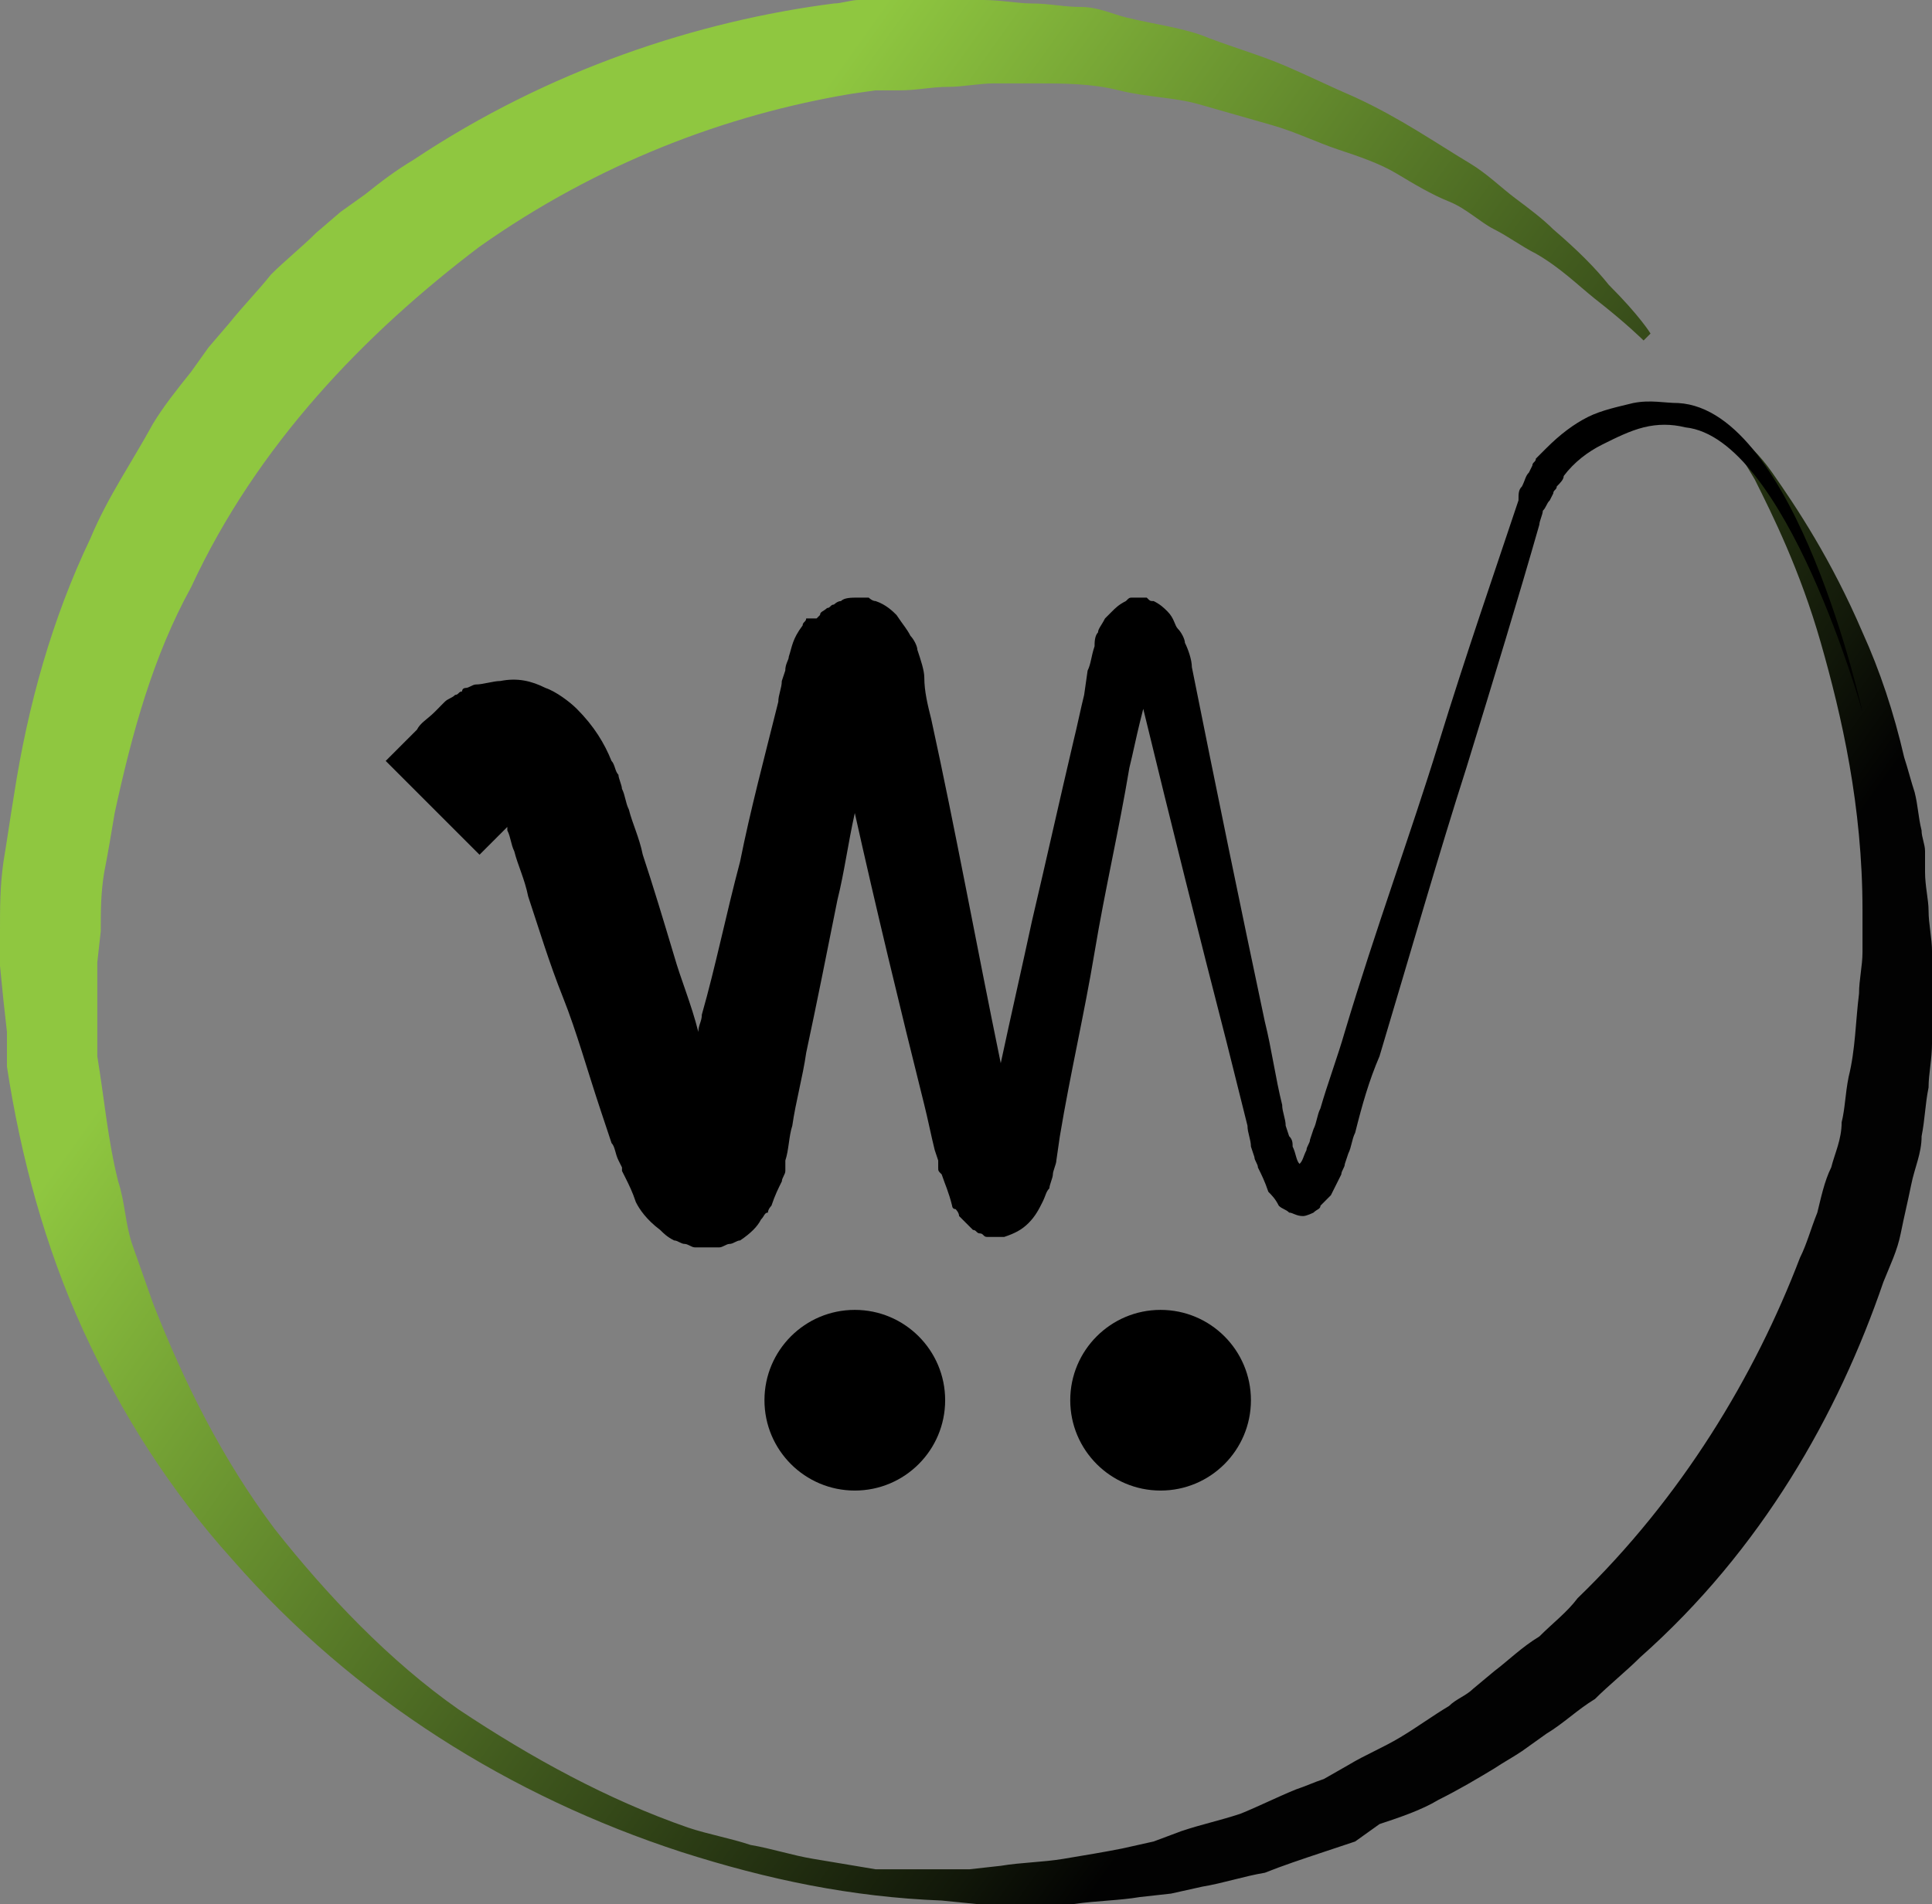 <?xml version="1.0" encoding="utf-8"?>
<!-- Generator: Adobe Illustrator 16.0.0, SVG Export Plug-In . SVG Version: 6.00 Build 0)  -->
<!DOCTYPE svg PUBLIC "-//W3C//DTD SVG 1.1//EN" "http://www.w3.org/Graphics/SVG/1.1/DTD/svg11.dtd">
<svg version="1.1" id="Layer_1" xmlns="http://www.w3.org/2000/svg" xmlns:xlink="http://www.w3.org/1999/xlink" x="0px" y="0px"
	 width="55.6px" height="54.8px" viewBox="0 0 55.6 54.8" enable-background="new 0 0 55.6 54.8" xml:space="preserve">
<rect x="0" y="0" width="55.6" height="54.8" fill="#808080" stroke="none"/>
<g>
	
		<linearGradient id="SVGID_1_" gradientUnits="userSpaceOnUse" x1="-988.785" y1="-163.814" x2="-959.07" y2="-184.977" gradientTransform="matrix(1 0 0 -1 1002 -146.601)">
		<stop  offset="0" style="stop-color:#8FC740"/>
		<stop  offset="0.909" style="stop-color:#111709"/>
		<stop  offset="1" style="stop-color:#020202"/>
	</linearGradient>
	<path fill="url(#SVGID_1_)" d="M49.6,12.3c0,0,0.7,0.3,1.4,1.3s1.7,2.5,2.6,4.6c0.5,1.1,0.9,2.3,1.2,3.6c0.1,0.3,0.2,0.7,0.3,1
		c0.101,0.4,0.101,0.7,0.2,1.1c0,0.2,0.1,0.4,0.1,0.6v0.1v0.1l0,0v0.1v0.3c0,0.4,0.101,0.8,0.101,1.1c0,0.4,0.1,0.8,0.1,1.2
		s0,0.9,0,1.301c0,0.399,0,0.899,0,1.299c0,0.5-0.1,0.9-0.1,1.301c-0.101,0.5-0.101,0.9-0.2,1.4c0,0.5-0.2,0.899-0.3,1.399
		C54.9,34.6,54.8,35,54.7,35.5C54.6,36,54.4,36.4,54.2,36.9c-1.301,3.801-3.5,7.7-7,10.801C46.8,48.1,46.3,48.5,45.9,48.9
		c-0.5,0.301-0.899,0.7-1.399,1l-0.7,0.5c-0.3,0.2-0.5,0.301-0.8,0.5c-0.5,0.301-1,0.6-1.601,0.9c-0.5,0.3-1.1,0.5-1.699,0.699
		L39,53C38.7,53.1,38.4,53.201,38.1,53.3c-0.6,0.199-1.2,0.4-1.7,0.6c-0.6,0.1-1.199,0.301-1.8,0.4L33.7,54.5L32.8,54.6
		c-0.6,0.101-1.2,0.101-1.9,0.2c-0.6,0-1.199,0-1.899,0h-0.9l-1-0.1c-2.6-0.101-5-0.601-7.5-1.4C14.7,51.701,10.2,48.9,6.7,44.9
		c-1.801-2-3.2-4.199-4.301-6.6c-1.1-2.4-1.8-5-2.199-7.6V30.6v-0.2v-0.199v-0.5L0.1,28.8l-0.1-1v-1c0-0.7,0-1.3,0.1-2
		c0.101-0.6,0.2-1.3,0.3-1.9c0.4-2.6,1.101-5.1,2.2-7.4c0.5-1.2,1.2-2.2,1.8-3.3c0.301-0.5,0.7-1,1.101-1.5L6,10l0.6-0.7
		C7,8.8,7.4,8.4,7.8,7.9c0.4-0.4,0.9-0.8,1.3-1.2l0.7-0.6l0.7-0.5C11,5.2,11.4,4.9,11.9,4.6C15.8,2,20.1,0.6,24,0.1
		c0.2,0,0.5-0.1,0.7-0.1H24.9c0,0,0.2,0,0.101,0l0,0h0.1h0.4C26,0,26.4,0,26.9,0s0.9,0,1.4,0s1,0.1,1.4,0.1
		c0.5,0,0.899,0.1,1.399,0.1s0.9,0.2,1.3,0.3c0.801,0.2,1.7,0.3,2.4,0.6c0.8,0.3,1.5,0.5,2.2,0.8c0.7,0.3,1.3,0.6,2,0.9
		c1.3,0.6,2.3,1.3,3.3,1.9c0.5,0.3,0.9,0.7,1.3,1C44,6,44.4,6.3,44.7,6.6C45.4,7.2,45.9,7.7,46.3,8.2c0.9,0.9,1.2,1.4,1.2,1.4
		l-0.2,0.2c0,0-0.5-0.5-1.4-1.2c-0.5-0.4-1-0.9-1.699-1.3C43.8,7.1,43.4,6.8,43,6.6c-0.4-0.2-0.8-0.6-1.3-0.8
		c-0.5-0.2-1-0.5-1.5-0.8S39.1,4.5,38.5,4.3c-0.601-0.2-1.2-0.5-1.9-0.7C35.9,3.4,35.2,3.2,34.5,3S33,2.8,32.2,2.6
		C31.4,2.4,30.6,2.4,29.8,2.4c-0.4,0-0.8,0-1.2,0c-0.399,0-0.899,0.1-1.3,0.1c-0.5,0-0.9,0.1-1.4,0.1H25.5H25.4l0,0
		c-0.1,0,0.101,0,0,0H25.2l-0.7,0.1c-3.601,0.6-7.3,2-10.7,4.4c-3.3,2.5-6.4,5.7-8.3,9.8c-1.101,2-1.7,4.2-2.2,6.5
		C3.2,24,3.1,24.6,3,25.1C2.9,25.7,2.9,26.2,2.9,26.8l-0.1,0.9v0.9V29.5V30v0.201v0.1c0,0,0,0.1,0,0v0.1C3,31.6,3.1,32.8,3.4,34
		C3.6,34.6,3.6,35.201,3.8,35.8L4.4,37.5C5.3,39.8,6.4,42,7.9,44C9.4,45.9,11.2,47.8,13.2,49.201c2.1,1.399,4.3,2.6,6.6,3.399
		c0.6,0.2,1.2,0.3,1.8,0.5c0.601,0.101,1.2,0.3,1.8,0.399C24,53.6,24.6,53.701,25.2,53.8c0.6,0,1.199,0,1.8,0H27.9l0.9-0.1
		C29.4,53.6,30,53.6,30.6,53.5c0.601-0.1,1.2-0.199,1.7-0.299L33.2,53l0.8-0.299c0.6-0.201,1.1-0.301,1.7-0.5
		c0.5-0.201,1.1-0.5,1.6-0.701c0.3-0.1,0.5-0.199,0.8-0.299l0.7-0.4c0.5-0.301,1-0.5,1.5-0.801c0.5-0.299,0.9-0.6,1.4-0.899
		c0.199-0.2,0.5-0.3,0.699-0.5L43,48.1c0.399-0.3,0.8-0.7,1.3-1c0.4-0.399,0.8-0.7,1.1-1.101c3-2.899,5.101-6.399,6.4-9.799
		c0.2-0.4,0.3-0.801,0.5-1.301c0.1-0.4,0.2-0.9,0.4-1.3c0.1-0.399,0.3-0.8,0.3-1.3c0.1-0.4,0.1-0.801,0.2-1.301
		c0.199-0.799,0.199-1.6,0.3-2.399c0-0.399,0.1-0.8,0.1-1.2s0-0.8,0-1.2c0-3-0.6-5.6-1.2-7.7C51.8,16.4,51,14.8,50.5,13.8
		C49.9,12.8,49.6,12.3,49.6,12.3L49.6,12.3z"/>
	<g>
		<path fill="#FFFFFF" d="M28.8,35.9C28.8,35.9,28.9,35.9,28.8,35.9L28.8,35.9z"/>
	</g>
	<g>
		<g>
			<path d="M48.3,11.6c-0.4,0-0.8-0.1-1.3,0c-0.4,0.1-0.9,0.2-1.3,0.4c-0.4,0.2-0.801,0.5-1.2,0.9c-0.101,0.1-0.2,0.2-0.3,0.3
				c0,0.1-0.101,0.1-0.101,0.2L44,13.6C43.9,13.7,43.9,13.8,43.8,14c-0.1,0.1-0.1,0.2-0.1,0.4c-0.7,2.1-1.5,4.4-2.301,7
				c-0.8,2.6-1.8,5.3-2.699,8.301c-0.2,0.699-0.5,1.5-0.7,2.199c-0.101,0.2-0.101,0.4-0.2,0.6L37.7,32.8
				c0,0.1-0.101,0.199-0.101,0.3c-0.1,0.2-0.1,0.3-0.2,0.399l0,0l0,0c-0.1-0.1-0.1-0.299-0.199-0.5c0-0.1,0-0.199-0.101-0.299
				L37,32.4c0-0.199-0.101-0.4-0.101-0.6c-0.199-0.801-0.3-1.6-0.5-2.4C35.7,26.1,35,22.7,34.3,19.2c0-0.2-0.1-0.5-0.2-0.7
				c0-0.1-0.1-0.3-0.2-0.4c-0.1-0.1-0.1-0.3-0.3-0.5c-0.1-0.1-0.2-0.2-0.399-0.3c-0.101,0-0.101,0-0.2-0.1c-0.101,0-0.101,0-0.2,0
				s-0.1,0-0.2,0c-0.1,0-0.1,0-0.2,0.1C32.2,17.4,32.1,17.5,32,17.6L31.9,17.7l-0.1,0.1c-0.1,0.2-0.2,0.3-0.2,0.4
				c-0.1,0.1-0.1,0.3-0.1,0.4c-0.101,0.3-0.101,0.5-0.2,0.7L31.2,20C31.1,20.4,31,20.9,30.9,21.3C30.5,23,30.1,24.8,29.7,26.5
				c-0.301,1.4-0.601,2.701-0.9,4.1c-0.7-3.4-1.3-6.7-2-9.9c-0.1-0.4-0.2-0.8-0.2-1.2c0-0.2-0.1-0.5-0.2-0.8
				c0-0.1-0.1-0.3-0.199-0.4C26.1,18.1,26,18,25.8,17.7c-0.1-0.1-0.3-0.3-0.6-0.4c-0.101,0-0.2-0.1-0.2-0.1c-0.101,0-0.2,0-0.3,0
				c-0.2,0-0.4,0-0.5,0.1c-0.101,0-0.2,0.1-0.2,0.1c-0.101,0-0.101,0.1-0.2,0.1c-0.1,0.1-0.2,0.1-0.2,0.2l-0.1,0.1h-0.3
				c0,0.1-0.101,0.1-0.101,0.2c-0.3,0.4-0.3,0.6-0.399,0.9c0,0.1-0.101,0.2-0.101,0.4l-0.1,0.3c0,0.2-0.101,0.4-0.101,0.6
				c-0.399,1.6-0.8,3.1-1.1,4.6c-0.4,1.5-0.7,3-1.1,4.401c0,0.199-0.101,0.299-0.101,0.5c-0.2-0.801-0.5-1.5-0.7-2.201
				c-0.3-1-0.6-2-0.899-2.9c-0.101-0.5-0.3-0.9-0.4-1.3c-0.1-0.2-0.1-0.4-0.2-0.6c0-0.1-0.1-0.3-0.1-0.4c-0.1-0.1-0.1-0.3-0.2-0.4
				c-0.2-0.5-0.5-1-1-1.5c-0.2-0.2-0.6-0.5-0.899-0.6c-0.4-0.2-0.801-0.3-1.301-0.2c-0.199,0-0.5,0.1-0.699,0.1
				c-0.101,0-0.2,0.1-0.301,0.1c0,0-0.1,0-0.1,0.1c-0.1,0-0.1,0.1-0.2,0.1c-0.1,0.1-0.2,0.1-0.3,0.2l-0.1,0.1l0,0l0,0L12.6,20.4l0,0
				l-0.1,0.1l0,0c-0.2,0.2-0.4,0.3-0.5,0.5c-0.601,0.6-0.9,0.9-0.9,0.9l2.7,2.7c0,0,0.3-0.3,0.8-0.8c0,0,0,0,0,0.1
				c0.101,0.2,0.101,0.4,0.2,0.6c0.1,0.4,0.3,0.8,0.4,1.3c0.3,0.9,0.6,1.9,1,2.901c0.399,1,0.699,2.1,1.1,3.299
				c0.1,0.301,0.2,0.601,0.3,0.9c0.101,0.1,0.101,0.301,0.2,0.5l0.1,0.2v0.101L18,33.9c0.1,0.2,0.2,0.4,0.3,0.7
				c0.1,0.2,0.3,0.5,0.7,0.8c0.1,0.1,0.2,0.2,0.399,0.301c0.101,0,0.2,0.1,0.301,0.1c0.1,0,0.199,0.1,0.3,0.1c0.2,0,0.5,0,0.7,0
				c0.1,0,0.199-0.1,0.3-0.1c0.1,0,0.2-0.1,0.3-0.1c0.3-0.201,0.5-0.4,0.6-0.601C22,35,22,34.9,22.1,34.9
				c0-0.1,0.101-0.199,0.101-0.199c0.1-0.301,0.199-0.5,0.3-0.701c0-0.1,0.1-0.199,0.1-0.299V33.5v-0.1c0.101-0.3,0.101-0.699,0.2-1
				c0.1-0.699,0.3-1.4,0.4-2.1c0.3-1.4,0.6-2.9,0.899-4.4c0.2-0.8,0.3-1.6,0.5-2.5c0.601,2.7,1.3,5.6,2,8.4
				c0.101,0.4,0.2,0.9,0.3,1.3L27,33.4v0.2c0,0.101,0,0.101,0.1,0.2c0.101,0.3,0.2,0.5,0.3,0.9c0,0,0,0.1,0.101,0.1
				c0,0,0.1,0.1,0.1,0.199c0.101,0.101,0.2,0.201,0.4,0.4c0.1,0,0.1,0.1,0.2,0.1c0.1,0,0.1,0.101,0.199,0.101c0.2,0,0.301,0,0.5,0
				c0.301-0.101,0.5-0.2,0.7-0.399C29.8,35,29.9,34.8,30,34.6c0.1-0.2,0.1-0.3,0.2-0.399c0-0.101,0.1-0.301,0.1-0.4
				s0.1-0.301,0.1-0.4l0.101-0.699c0.3-1.801,0.7-3.5,1-5.301c0.3-1.8,0.7-3.5,1-5.3c0.1-0.4,0.2-0.9,0.3-1.3l0.1-0.4
				c0.801,3.3,1.601,6.5,2.4,9.6c0.2,0.801,0.4,1.601,0.6,2.4C35.9,32.6,36,32.8,36,33l0.1,0.301c0,0.1,0.101,0.199,0.101,0.3
				c0.1,0.2,0.199,0.399,0.3,0.7c0.1,0.1,0.2,0.199,0.3,0.4c0.1,0.1,0.2,0.1,0.3,0.199c0.101,0,0.2,0.1,0.4,0.1
				c0.1,0,0.3-0.1,0.3-0.1c0.1-0.1,0.2-0.1,0.2-0.199c0.1-0.101,0.2-0.201,0.3-0.301c0.1-0.199,0.2-0.4,0.3-0.6
				c0-0.1,0.101-0.2,0.101-0.301l0.1-0.299C38.9,33,38.9,32.8,39,32.6c0.2-0.8,0.399-1.5,0.7-2.2c0.899-3,1.699-5.8,2.5-8.3
				c0.8-2.6,1.5-4.9,2.1-7c0-0.1,0.1-0.3,0.1-0.4c0.101-0.1,0.101-0.2,0.2-0.3l0.101-0.2c0-0.1,0.1-0.1,0.1-0.2
				c0.1-0.1,0.2-0.2,0.2-0.3c0.3-0.4,0.7-0.7,1.1-0.9c0.4-0.2,0.8-0.4,1.2-0.5c0.4-0.1,0.8-0.1,1.2,0c2.899,0.3,5.1,8.2,5.1,8.2
				S51.7,11.8,48.3,11.6z M14.1,23.1L14.1,23.1C14.1,23.1,14,23,14.1,23.1z M15.1,23L15.1,23L15.1,23L15.1,23L15.1,23z M19.2,32.9
				L19.2,32.9C19.2,32.8,19.2,32.9,19.2,32.9L19.2,32.9z M23.7,19.5L23.7,19.5L23.7,19.5z M28,33.201L28,33.201L28,33.201z
				 M32.4,18.7L32.4,18.7L32.4,18.7z M37.2,33.5L37.2,33.5L37.2,33.5z"/>
			<g>
				<g>
					<circle cx="33.4" cy="40.3" r="2.6"/>
				</g>
				<g>
					<circle cx="24.6" cy="40.3" r="2.6"/>
				</g>
			</g>
		</g>
	</g>
</g>
</svg>

